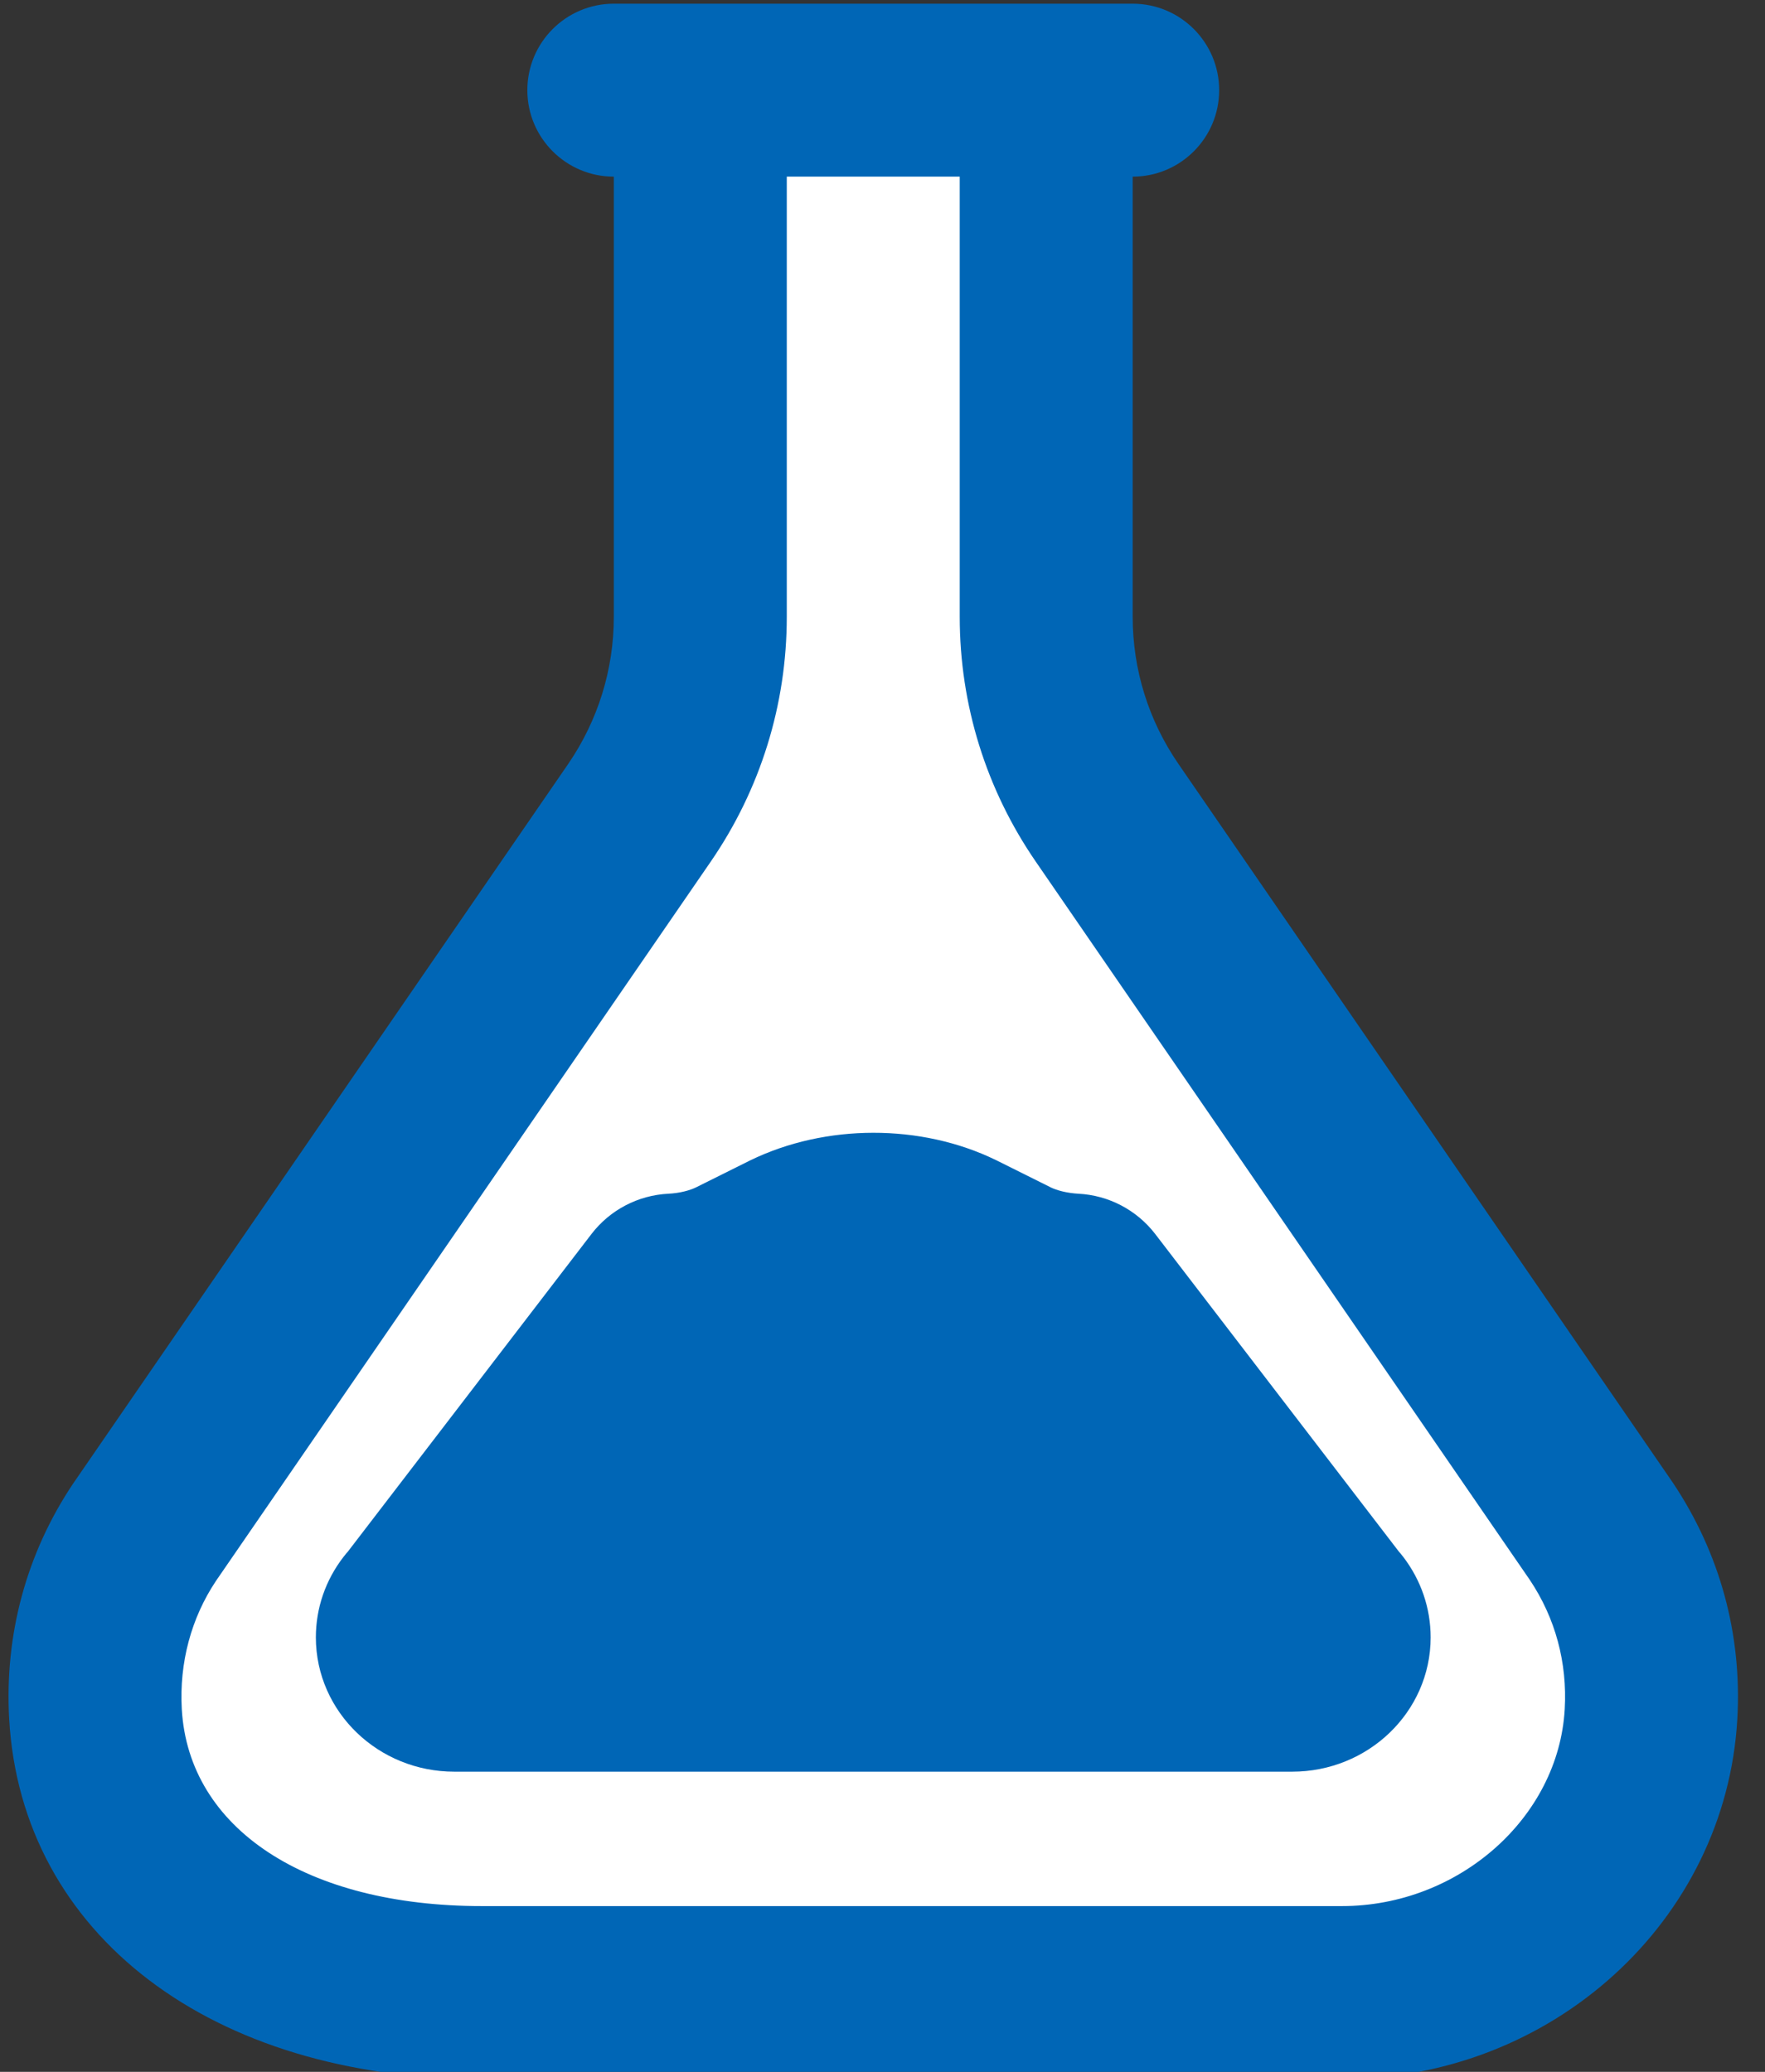 <?xml version="1.0" encoding="UTF-8" standalone="no"?>
<!DOCTYPE svg PUBLIC "-//W3C//DTD SVG 1.1//EN" "http://www.w3.org/Graphics/SVG/1.1/DTD/svg11.dtd">
<svg width="100%" height="100%" viewBox="0 0 23 27" version="1.1" xmlns="http://www.w3.org/2000/svg" xmlns:xlink="http://www.w3.org/1999/xlink" xml:space="preserve" xmlns:serif="http://www.serif.com/" style="fill-rule:evenodd;clip-rule:evenodd;stroke-linejoin:round;stroke-miterlimit:2;">
    <rect x="0" y="0" width="23" height="27" fill="#333333" stroke="none"/>
    <g transform="matrix(1,0,0,1,-36.024,-656.177)">
        <g transform="matrix(0.101,0,0,0.101,8.295,644.101)">
            <path d="M362.574,136.324L413.709,136.324L413.591,207.258L488.294,325.511L470.989,367.195L314.302,374.172L291.301,344.365L299.614,308.504L365.151,205.369L362.574,136.324Z" style="fill:white;"/>
            <g transform="matrix(0.523,0,0,0.523,253.325,120.042)">
                <path d="M320,42.667L192,42.667C180.224,42.667 170.667,33.109 170.667,21.333C170.667,9.557 180.224,0 192,0L320,0C331.776,0 341.333,9.557 341.333,21.333C341.333,33.109 331.776,42.667 320,42.667Z" style="fill:rgb(0,102,182);fill-rule:nonzero;"/>
            </g>
            <g transform="matrix(0.523,0,0,0.523,253.325,120.042)">
                <path d="M371.605,512L159.424,512C92.715,512 45.845,476.309 42.837,423.168C41.664,402.411 47.083,382.357 58.539,365.205L180.757,187.541C188.096,176.811 192,164.267 192,151.253L192,32C192,20.224 201.557,10.667 213.333,10.667C225.109,10.667 234.667,20.224 234.667,32L234.667,151.253C234.667,172.949 228.16,193.856 215.872,211.712L93.845,389.12C87.744,398.272 84.779,409.28 85.419,420.736C87.104,450.261 116.139,469.333 159.424,469.333L371.627,469.333C400.405,469.333 425.067,447.552 426.581,420.757C427.243,409.301 424.277,398.293 417.984,388.885L296.128,211.712C283.84,193.856 277.333,172.949 277.333,151.253L277.333,32C277.333,20.224 286.891,10.667 298.667,10.667C310.443,10.667 320,20.224 320,32L320,151.253C320,164.267 323.904,176.811 331.264,187.52L453.291,364.928C464.917,382.336 470.336,402.389 469.163,423.147C466.347,472.981 423.488,512 371.605,512Z" style="fill:rgb(0,102,182);fill-rule:nonzero;"/>
            </g>
            <g transform="matrix(0.523,0,0,0.523,253.325,120.042)">
                <path d="M359.381,426.667L152.619,426.667C139.051,426.667 128,416.064 128,403.051C128,397.952 129.664,393.109 132.821,389.013C133.099,388.651 133.397,388.288 133.717,387.947L194.027,309.312C196.885,305.6 201.216,303.317 205.909,303.083C209.771,302.891 213.504,301.995 216.448,300.565L229.76,293.931C245.76,286.123 266.283,286.101 282.176,293.867L295.744,300.629C298.539,301.973 302.272,302.869 306.133,303.083C310.805,303.317 315.157,305.6 318.016,309.312L378.325,387.925C378.645,388.267 378.944,388.629 379.221,388.992C382.336,393.088 384,397.952 384,403.051C384,416.064 372.949,426.667 359.381,426.667Z" style="fill:rgb(0,102,182);fill-rule:nonzero;stroke:rgb(0,102,182);stroke-width:19.01px;"/>
            </g>
        </g>
    </g>
</svg>
